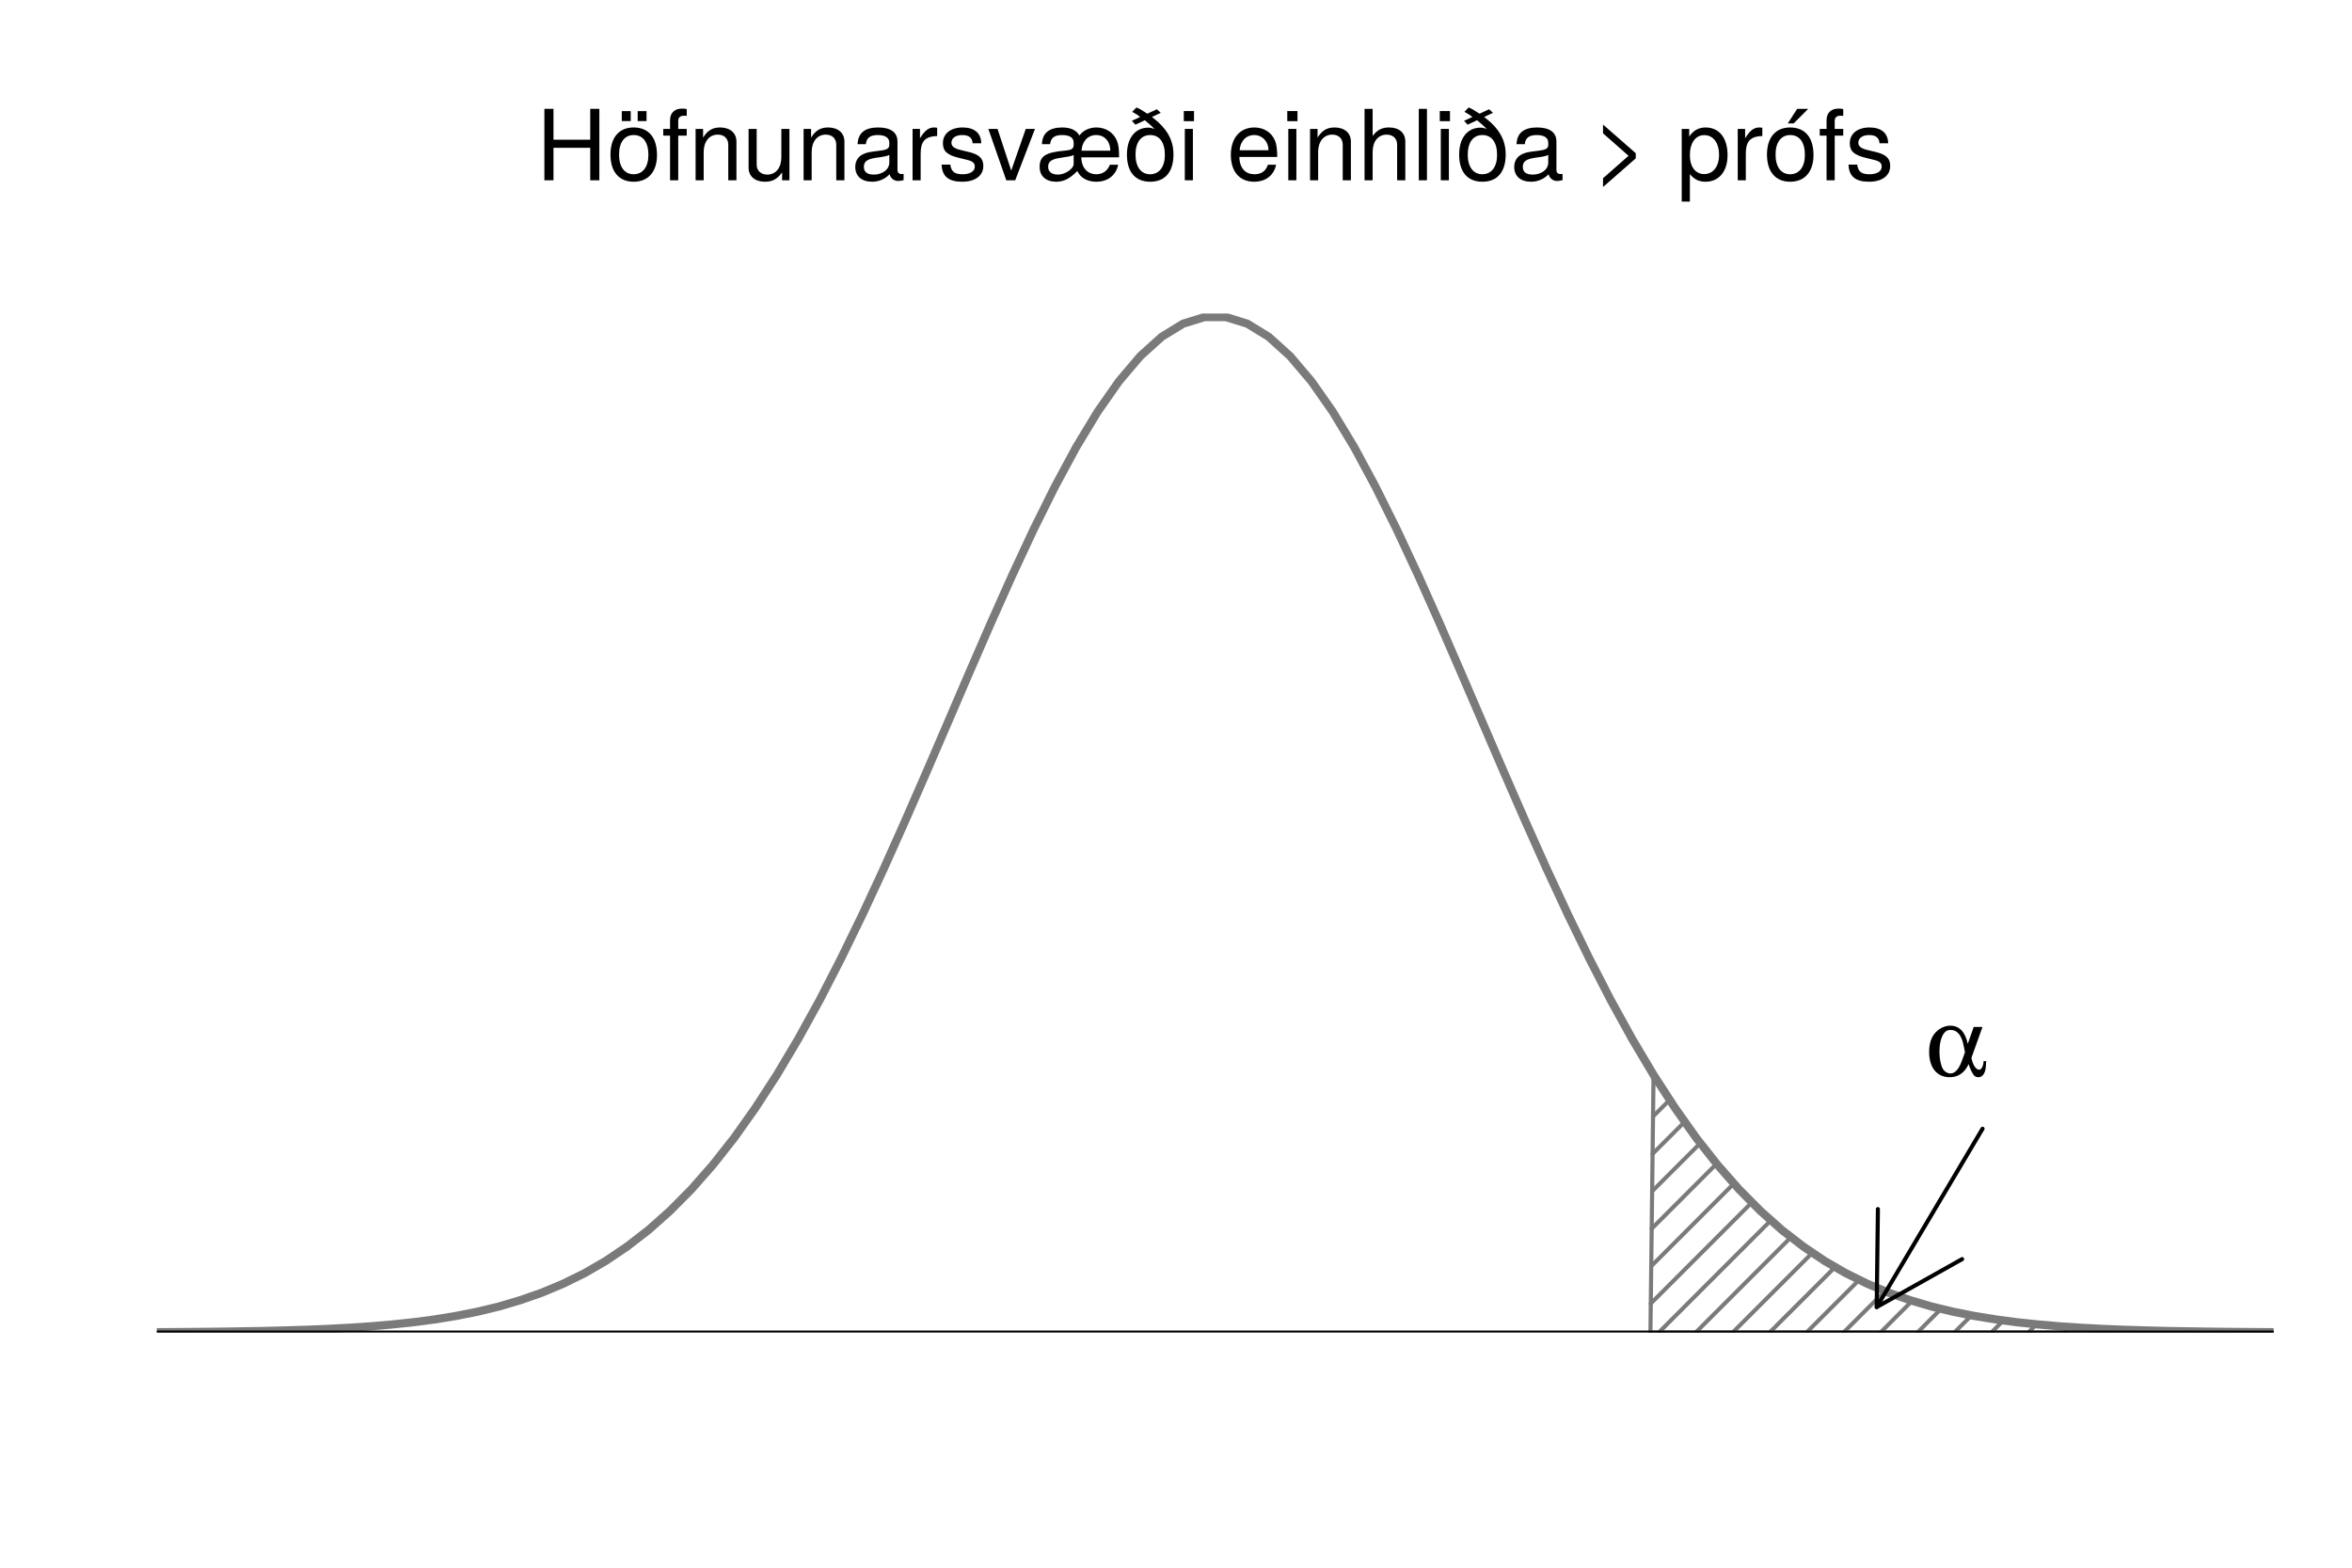<?xml version="1.0" encoding="UTF-8"?>
<svg xmlns="http://www.w3.org/2000/svg" xmlns:xlink="http://www.w3.org/1999/xlink" width="432pt" height="288pt" viewBox="0 0 432 288" version="1.1">
<defs>
<g>
<symbol overflow="visible" id="glyph0-0">
<path style="stroke:none;" d=""/>
</symbol>
<symbol overflow="visible" id="glyph0-1">
<path style="stroke:none;" d="M 8.922 -9 L 7.828 -5.906 C 7.359 -8.078 6.266 -9.234 4.625 -9.234 C 3.797 -9.234 2.922 -8.891 2.25 -8.312 C 1.234 -7.469 0.734 -6.172 0.734 -4.391 C 0.734 -1.531 2.156 0.234 4.5 0.234 C 6.078 0.234 7.25 -0.578 7.984 -2.172 C 8.078 -1.844 8.203 -1.516 8.406 -1.062 C 8.875 -0.047 9.188 0.234 9.75 0.234 C 10.344 0.234 10.766 -0.141 11 -0.906 C 11.125 -1.312 11.172 -1.703 11.203 -2.719 L 10.734 -2.719 C 10.688 -1.797 10.344 -1.141 9.906 -1.141 C 9.312 -1.141 8.719 -2.094 8.5 -3.328 L 10.531 -9 Z M 7.312 -4.344 L 6.891 -3.172 C 6.266 -1.328 5.547 -0.453 4.641 -0.453 C 4.094 -0.453 3.531 -0.812 3.234 -1.328 C 2.844 -2.062 2.625 -3.203 2.625 -4.5 C 2.625 -5.797 2.875 -6.891 3.344 -7.688 C 3.672 -8.203 4.094 -8.453 4.641 -8.453 C 5.922 -8.453 6.75 -7.438 7.109 -5.375 Z M 7.312 -4.344 "/>
</symbol>
<symbol overflow="visible" id="glyph1-0">
<path style="stroke:none;" d=""/>
</symbol>
<symbol overflow="visible" id="glyph1-1">
<path style="stroke:none;" d="M 11.594 0 L 11.594 -13.125 L 9.922 -13.125 L 9.922 -7.453 L 3.172 -7.453 L 3.172 -13.125 L 1.5 -13.125 L 1.5 0 L 3.172 0 L 3.172 -5.969 L 9.922 -5.969 L 9.922 0 Z M 11.594 0 "/>
</symbol>
<symbol overflow="visible" id="glyph1-2">
<path style="stroke:none;" d="M 9.188 -4.641 C 9.188 -7.906 7.609 -9.703 4.891 -9.703 C 2.25 -9.703 0.641 -7.891 0.641 -4.719 C 0.641 -1.547 2.234 0.266 4.906 0.266 C 7.562 0.266 9.188 -1.547 9.188 -4.641 Z M 7.609 -4.656 C 7.609 -2.453 6.562 -1.109 4.906 -1.109 C 3.234 -1.109 2.219 -2.438 2.219 -4.719 C 2.219 -6.984 3.234 -8.312 4.906 -8.312 C 6.609 -8.312 7.609 -7 7.609 -4.656 Z M 4.359 -10.875 L 4.359 -12.703 L 2.719 -12.703 L 2.719 -10.875 Z M 7.266 -10.875 L 7.266 -12.703 L 5.641 -12.703 L 5.641 -10.875 Z M 7.266 -10.875 "/>
</symbol>
<symbol overflow="visible" id="glyph1-3">
<path style="stroke:none;" d="M 4.641 -8.203 L 4.641 -9.438 L 3.078 -9.438 L 3.078 -10.906 C 3.078 -11.531 3.438 -11.859 4.125 -11.859 C 4.25 -11.859 4.297 -11.859 4.641 -11.844 L 4.641 -13.078 C 4.297 -13.156 4.109 -13.172 3.797 -13.172 C 2.406 -13.172 1.578 -12.391 1.578 -11.031 L 1.578 -9.438 L 0.328 -9.438 L 0.328 -8.203 L 1.578 -8.203 L 1.578 0 L 3.078 0 L 3.078 -8.203 Z M 4.641 -8.203 "/>
</symbol>
<symbol overflow="visible" id="glyph1-4">
<path style="stroke:none;" d="M 8.766 0 L 8.766 -7.125 C 8.766 -8.688 7.594 -9.703 5.781 -9.703 C 4.375 -9.703 3.469 -9.156 2.641 -7.844 L 2.641 -9.438 L 1.266 -9.438 L 1.266 0 L 2.75 0 L 2.75 -5.203 C 2.75 -7.125 3.797 -8.391 5.328 -8.391 C 6.516 -8.391 7.266 -7.672 7.266 -6.531 L 7.266 0 Z M 8.766 0 "/>
</symbol>
<symbol overflow="visible" id="glyph1-5">
<path style="stroke:none;" d="M 8.672 0 L 8.672 -9.438 L 7.188 -9.438 L 7.188 -4.234 C 7.188 -2.297 6.172 -1.047 4.609 -1.047 C 3.422 -1.047 2.656 -1.766 2.656 -2.891 L 2.656 -9.438 L 1.172 -9.438 L 1.172 -2.297 C 1.172 -0.734 2.344 0.266 4.172 0.266 C 5.562 0.266 6.438 -0.219 7.328 -1.453 L 7.328 0 Z M 8.672 0 "/>
</symbol>
<symbol overflow="visible" id="glyph1-6">
<path style="stroke:none;" d="M 9.625 -0.031 L 9.625 -1.172 C 9.469 -1.141 9.391 -1.141 9.312 -1.141 C 8.781 -1.141 8.5 -1.406 8.5 -1.875 L 8.5 -7.125 C 8.5 -8.797 7.266 -9.703 4.953 -9.703 C 2.656 -9.703 1.266 -8.812 1.172 -6.641 L 2.688 -6.641 C 2.812 -7.797 3.484 -8.312 4.891 -8.312 C 6.25 -8.312 7 -7.812 7 -6.906 L 7 -6.516 C 7 -5.891 6.625 -5.609 5.438 -5.469 C 3.312 -5.203 2.984 -5.125 2.406 -4.891 C 1.312 -4.453 0.75 -3.594 0.75 -2.453 C 0.75 -0.734 1.938 0.266 3.859 0.266 C 5.062 0.266 6.234 -0.234 7.062 -1.109 C 7.219 -0.391 7.859 0.125 8.609 0.125 C 8.906 0.125 9.141 0.094 9.625 -0.031 Z M 7 -3.266 C 7 -1.906 5.641 -1.047 4.172 -1.047 C 3 -1.047 2.328 -1.453 2.328 -2.484 C 2.328 -3.469 2.984 -3.906 4.594 -4.141 C 6.172 -4.359 6.5 -4.422 7 -4.656 Z M 7 -3.266 "/>
</symbol>
<symbol overflow="visible" id="glyph1-7">
<path style="stroke:none;" d="M 5.781 -8.125 L 5.781 -9.641 C 5.531 -9.688 5.406 -9.703 5.203 -9.703 C 4.234 -9.703 3.484 -9.125 2.625 -7.719 L 2.625 -9.438 L 1.266 -9.438 L 1.266 0 L 2.75 0 L 2.75 -4.891 C 2.75 -7.016 3.453 -8.078 5.781 -8.125 Z M 5.781 -8.125 "/>
</symbol>
<symbol overflow="visible" id="glyph1-8">
<path style="stroke:none;" d="M 8.266 -2.641 C 8.266 -4.047 7.469 -4.75 5.594 -5.203 L 4.156 -5.547 C 2.938 -5.828 2.406 -6.234 2.406 -6.891 C 2.406 -7.766 3.188 -8.312 4.406 -8.312 C 5.609 -8.312 6.266 -7.797 6.297 -6.797 L 7.891 -6.797 C 7.859 -8.656 6.641 -9.703 4.469 -9.703 C 2.266 -9.703 0.844 -8.562 0.844 -6.828 C 0.844 -5.344 1.609 -4.641 3.828 -4.109 L 5.234 -3.766 C 6.281 -3.516 6.703 -3.203 6.703 -2.516 C 6.703 -1.641 5.812 -1.109 4.5 -1.109 C 3.156 -1.109 2.391 -1.438 2.203 -2.875 L 0.609 -2.875 C 0.688 -0.703 1.906 0.266 4.375 0.266 C 6.75 0.266 8.266 -0.828 8.266 -2.641 Z M 8.266 -2.641 "/>
</symbol>
<symbol overflow="visible" id="glyph1-9">
<path style="stroke:none;" d="M 8.75 -9.438 L 7.062 -9.438 L 4.391 -1.781 L 1.875 -9.438 L 0.188 -9.438 L 3.484 0 L 5.125 0 Z M 8.75 -9.438 "/>
</symbol>
<symbol overflow="visible" id="glyph1-10">
<path style="stroke:none;" d="M 15.203 -4.219 C 15.203 -5.656 15.109 -6.516 14.828 -7.219 C 14.219 -8.75 12.781 -9.703 11.031 -9.703 C 9.734 -9.703 8.562 -9.141 7.922 -8.219 C 7.359 -9.203 6.297 -9.703 4.766 -9.703 C 2.531 -9.703 1.109 -8.812 1.031 -6.641 L 2.531 -6.641 C 2.656 -7.797 3.344 -8.312 4.734 -8.312 C 6.125 -8.312 6.859 -7.828 6.859 -6.906 L 6.859 -6.516 C 6.859 -5.812 6.516 -5.562 5.297 -5.453 C 1.625 -5.141 0.609 -4.391 0.609 -2.453 C 0.609 -0.75 1.797 0.266 3.641 0.266 C 5.047 0.266 6.172 -0.312 7.531 -1.703 L 7.812 -1.219 C 8.438 -0.281 9.625 0.266 11.016 0.266 C 13.141 0.266 14.656 -0.953 15.031 -2.859 L 13.516 -2.859 C 13.078 -1.766 12.234 -1.109 11.031 -1.109 C 9.469 -1.109 8.297 -2.203 8.266 -4.219 Z M 6.859 -2.969 C 6.859 -2.172 5.344 -1.047 3.984 -1.047 C 2.859 -1.047 2.172 -1.547 2.172 -2.484 C 2.172 -3.469 2.828 -3.891 4.453 -4.125 C 6.047 -4.359 6.359 -4.422 6.859 -4.641 Z M 13.594 -5.438 L 8.297 -5.438 C 8.422 -7.188 9.484 -8.312 11 -8.312 C 12.531 -8.312 13.594 -7.141 13.594 -5.438 Z M 13.594 -5.438 "/>
</symbol>
<symbol overflow="visible" id="glyph1-11">
<path style="stroke:none;" d="M 9.188 -4.734 C 9.188 -7.359 8.078 -9.469 5.234 -11.641 L 6.859 -12.391 L 6.141 -13.047 L 4.391 -12.234 C 3.188 -13.016 2.953 -13.141 2.391 -13.375 L 1.609 -12.578 C 2.375 -12.156 2.609 -12 3.078 -11.641 L 1.547 -10.922 L 2.203 -10.219 L 3.938 -11.031 C 4.875 -10.234 5.078 -10.062 5.703 -9.438 C 5.172 -9.609 4.906 -9.672 4.578 -9.672 C 2.203 -9.672 0.641 -7.812 0.641 -4.719 C 0.641 -1.5 2.203 0.266 4.906 0.266 C 7.625 0.266 9.188 -1.5 9.188 -4.734 Z M 7.609 -4.656 C 7.609 -2.453 6.562 -1.109 4.906 -1.109 C 3.234 -1.109 2.219 -2.453 2.219 -4.719 C 2.219 -6.984 3.234 -8.312 4.906 -8.312 C 6.609 -8.312 7.609 -7 7.609 -4.656 Z M 7.609 -4.656 "/>
</symbol>
<symbol overflow="visible" id="glyph1-12">
<path style="stroke:none;" d="M 2.75 0 L 2.75 -9.438 L 1.266 -9.438 L 1.266 0 Z M 2.953 -10.859 L 2.953 -12.719 L 1.078 -12.719 L 1.078 -10.859 Z M 2.953 -10.859 "/>
</symbol>
<symbol overflow="visible" id="glyph1-13">
<path style="stroke:none;" d=""/>
</symbol>
<symbol overflow="visible" id="glyph1-14">
<path style="stroke:none;" d="M 9.234 -4.281 C 9.234 -5.656 9.125 -6.516 8.859 -7.219 C 8.25 -8.766 6.797 -9.703 5.047 -9.703 C 2.406 -9.703 0.719 -7.766 0.719 -4.656 C 0.719 -1.562 2.359 0.266 5 0.266 C 7.156 0.266 8.656 -0.953 9.031 -2.859 L 7.531 -2.859 C 7.109 -1.625 6.266 -1.109 5.062 -1.109 C 3.484 -1.109 2.328 -2.125 2.281 -4.281 Z M 7.625 -5.609 C 7.625 -5.609 7.625 -5.547 7.609 -5.516 L 2.328 -5.516 C 2.453 -7.188 3.516 -8.312 5.016 -8.312 C 6.5 -8.312 7.625 -7.094 7.625 -5.609 Z M 7.625 -5.609 "/>
</symbol>
<symbol overflow="visible" id="glyph1-15">
<path style="stroke:none;" d="M 8.75 0 L 8.75 -7.125 C 8.75 -8.719 7.609 -9.703 5.781 -9.703 C 4.453 -9.703 3.641 -9.281 2.75 -8.141 L 2.75 -13.125 L 1.266 -13.125 L 1.266 0 L 2.75 0 L 2.75 -5.203 C 2.75 -7.125 3.766 -8.391 5.312 -8.391 C 6.375 -8.391 7.25 -7.781 7.25 -6.531 L 7.25 0 Z M 8.75 0 "/>
</symbol>
<symbol overflow="visible" id="glyph1-16">
<path style="stroke:none;" d="M 2.719 0 L 2.719 -13.125 L 1.219 -13.125 L 1.219 0 Z M 2.719 0 "/>
</symbol>
<symbol overflow="visible" id="glyph1-17">
<path style="stroke:none;" d="M 8.062 -4.031 L 8.062 -4.969 L 2.047 -10.234 L 2.047 -8.625 L 6.734 -4.5 L 2.047 -0.375 L 2.047 1.234 Z M 8.062 -4.031 "/>
</symbol>
<symbol overflow="visible" id="glyph1-18">
<path style="stroke:none;" d="M 9.406 -4.625 C 9.406 -7.797 7.859 -9.703 5.359 -9.703 C 4.094 -9.703 3.062 -9.125 2.359 -8.016 L 2.359 -9.438 L 0.984 -9.438 L 0.984 3.922 L 2.484 3.922 L 2.484 -1.141 C 3.281 -0.156 4.156 0.266 5.375 0.266 C 7.812 0.266 9.406 -1.625 9.406 -4.625 Z M 7.844 -4.656 C 7.844 -2.516 6.75 -1.141 5.109 -1.141 C 3.531 -1.141 2.484 -2.438 2.484 -4.641 C 2.484 -6.859 3.531 -8.297 5.109 -8.297 C 6.766 -8.297 7.844 -6.906 7.844 -4.656 Z M 7.844 -4.656 "/>
</symbol>
<symbol overflow="visible" id="glyph1-19">
<path style="stroke:none;" d="M 9.188 -4.641 C 9.188 -7.906 7.609 -9.703 4.891 -9.703 C 2.25 -9.703 0.641 -7.891 0.641 -4.719 C 0.641 -1.547 2.234 0.266 4.906 0.266 C 7.562 0.266 9.188 -1.547 9.188 -4.641 Z M 7.609 -4.656 C 7.609 -2.453 6.562 -1.109 4.906 -1.109 C 3.234 -1.109 2.219 -2.438 2.219 -4.719 C 2.219 -6.984 3.234 -8.312 4.906 -8.312 C 6.609 -8.312 7.609 -7 7.609 -4.656 Z M 8.219 -13.125 L 6.188 -13.125 L 4.469 -10.453 L 5.547 -10.453 Z M 8.219 -13.125 "/>
</symbol>
</g>
<clipPath id="clip1">
  <path d="M 28.801 57.602 L 417.602 57.602 L 417.602 244.801 L 28.801 244.801 Z M 28.801 57.602 "/>
</clipPath>
<clipPath id="clip2">
  <path d="M 304 223 L 326 223 L 326 244.801 L 304 244.801 Z M 304 223 "/>
</clipPath>
<clipPath id="clip3">
  <path d="M 311 226 L 330 226 L 330 244.801 L 311 244.801 Z M 311 226 "/>
</clipPath>
<clipPath id="clip4">
  <path d="M 317 229 L 334 229 L 334 244.801 L 317 244.801 Z M 317 229 "/>
</clipPath>
<clipPath id="clip5">
  <path d="M 324 232 L 338 232 L 338 244.801 L 324 244.801 Z M 324 232 "/>
</clipPath>
<clipPath id="clip6">
  <path d="M 331 234 L 342 234 L 342 244.801 L 331 244.801 Z M 331 234 "/>
</clipPath>
<clipPath id="clip7">
  <path d="M 338 236 L 347 236 L 347 244.801 L 338 244.801 Z M 338 236 "/>
</clipPath>
<clipPath id="clip8">
  <path d="M 345 238 L 352 238 L 352 244.801 L 345 244.801 Z M 345 238 "/>
</clipPath>
<clipPath id="clip9">
  <path d="M 351 240 L 357 240 L 357 244.801 L 351 244.801 Z M 351 240 "/>
</clipPath>
<clipPath id="clip10">
  <path d="M 358 241 L 363 241 L 363 244.801 L 358 244.801 Z M 358 241 "/>
</clipPath>
<clipPath id="clip11">
  <path d="M 365 242 L 369 242 L 369 244.801 L 365 244.801 Z M 365 242 "/>
</clipPath>
<clipPath id="clip12">
  <path d="M 372 242 L 375 242 L 375 244.801 L 372 244.801 Z M 372 242 "/>
</clipPath>
<clipPath id="clip13">
  <path d="M 378 243 L 381 243 L 381 244.801 L 378 244.801 Z M 378 243 "/>
</clipPath>
<clipPath id="clip14">
  <path d="M 385 243 L 388 243 L 388 244.801 L 385 244.801 Z M 385 243 "/>
</clipPath>
<clipPath id="clip15">
  <path d="M 392 244 L 394 244 L 394 244.801 L 392 244.801 Z M 392 244 "/>
</clipPath>
<clipPath id="clip16">
  <path d="M 399 244 L 401 244 L 401 244.801 L 399 244.801 Z M 399 244 "/>
</clipPath>
<clipPath id="clip17">
  <path d="M 406 244 L 408 244 L 408 244.801 L 406 244.801 Z M 406 244 "/>
</clipPath>
<clipPath id="clip18">
  <path d="M 412 244 L 414 244 L 414 244.801 L 412 244.801 Z M 412 244 "/>
</clipPath>
<clipPath id="clip19">
  <path d="M 302 197 L 417.602 197 L 417.602 244.801 L 302 244.801 Z M 302 197 "/>
</clipPath>
<clipPath id="clip20">
  <path d="M 302 244 L 417.602 244 L 417.602 244.801 L 302 244.801 Z M 302 244 "/>
</clipPath>
<clipPath id="clip21">
  <path d="M 28.801 244 L 417.602 244 L 417.602 244.801 L 28.801 244.801 Z M 28.801 244 "/>
</clipPath>
</defs>
<g id="surface1">
<g clip-path="url(#clip1)" clip-rule="nonzero">
<path style="fill:none;stroke-width:1.5;stroke-linecap:round;stroke-linejoin:round;stroke:rgb(47.8%,47.8%,47.8%);stroke-opacity:1;stroke-miterlimit:10;" d="M 28.801 43.262 L 32.73 43.289 L 36.648 43.32 L 40.578 43.359 L 44.512 43.422 L 48.441 43.488 L 52.359 43.59 L 56.289 43.711 L 60.219 43.871 L 64.148 44.078 L 68.07 44.34 L 72 44.68 L 75.93 45.09 L 79.852 45.609 L 83.781 46.25 L 87.711 47.031 L 91.641 47.98 L 95.559 49.141 L 99.488 50.512 L 103.422 52.16 L 107.352 54.09 L 111.27 56.359 L 115.199 59.012 L 119.129 62.051 L 123.051 65.539 L 126.98 69.5 L 130.91 73.969 L 134.84 78.949 L 138.762 84.48 L 142.691 90.539 L 146.621 97.148 L 150.551 104.27 L 154.469 111.891 L 158.398 119.961 L 162.328 128.41 L 166.25 137.18 L 170.18 146.18 L 174.109 155.301 L 178.039 164.441 L 181.961 173.461 L 185.891 182.25 L 189.82 190.672 L 193.75 198.578 L 197.672 205.852 L 201.602 212.352 L 205.531 217.961 L 209.449 222.578 L 213.379 226.129 L 217.309 228.539 L 221.238 229.75 L 225.16 229.75 L 229.09 228.539 L 233.02 226.129 L 236.949 222.578 L 240.871 217.961 L 244.801 212.352 L 248.73 205.852 L 252.648 198.578 L 256.578 190.672 L 260.512 182.25 L 264.441 173.461 L 268.359 164.441 L 272.289 155.301 L 276.219 146.18 L 280.148 137.18 L 284.07 128.41 L 288 119.961 L 291.93 111.891 L 295.852 104.27 L 299.781 97.148 L 303.711 90.539 L 307.641 84.48 L 311.559 78.949 L 315.488 73.969 L 319.422 69.5 L 323.352 65.539 L 327.27 62.051 L 331.199 59.012 L 335.129 56.359 L 339.051 54.09 L 342.98 52.16 L 346.91 50.512 L 350.84 49.141 L 354.762 47.98 L 358.691 47.031 L 362.621 46.25 L 366.551 45.609 L 370.469 45.09 L 374.398 44.68 L 378.328 44.34 L 382.25 44.078 L 386.18 43.871 L 390.109 43.711 L 394.039 43.59 L 397.961 43.488 L 401.891 43.422 L 405.82 43.359 L 409.75 43.32 L 413.672 43.289 L 417.602 43.262 " transform="matrix(1,0,0,-1,0,288)"/>
</g>
<path style="fill:none;stroke-width:0.75;stroke-linecap:round;stroke-linejoin:round;stroke:rgb(47.8%,47.8%,47.8%);stroke-opacity:1;stroke-miterlimit:10;" d="M 303.699 89.762 L 304.012 90.07 " transform="matrix(1,0,0,-1,0,288)"/>
<path style="fill:none;stroke-width:0.75;stroke-linecap:round;stroke-linejoin:round;stroke:rgb(47.8%,47.8%,47.8%);stroke-opacity:1;stroke-miterlimit:10;" d="M 303.621 82.891 L 306.68 85.949 " transform="matrix(1,0,0,-1,0,288)"/>
<path style="fill:none;stroke-width:0.75;stroke-linecap:round;stroke-linejoin:round;stroke:rgb(47.8%,47.8%,47.8%);stroke-opacity:1;stroke-miterlimit:10;" d="M 303.531 76.02 L 309.449 81.93 " transform="matrix(1,0,0,-1,0,288)"/>
<path style="fill:none;stroke-width:0.75;stroke-linecap:round;stroke-linejoin:round;stroke:rgb(47.8%,47.8%,47.8%);stroke-opacity:1;stroke-miterlimit:10;" d="M 303.449 69.148 L 312.309 78 " transform="matrix(1,0,0,-1,0,288)"/>
<path style="fill:none;stroke-width:0.75;stroke-linecap:round;stroke-linejoin:round;stroke:rgb(47.8%,47.8%,47.8%);stroke-opacity:1;stroke-miterlimit:10;" d="M 303.371 62.281 L 315.301 74.211 " transform="matrix(1,0,0,-1,0,288)"/>
<path style="fill:none;stroke-width:0.75;stroke-linecap:round;stroke-linejoin:round;stroke:rgb(47.8%,47.8%,47.8%);stroke-opacity:1;stroke-miterlimit:10;" d="M 303.289 55.398 L 318.469 70.578 " transform="matrix(1,0,0,-1,0,288)"/>
<path style="fill:none;stroke-width:0.75;stroke-linecap:round;stroke-linejoin:round;stroke:rgb(47.8%,47.8%,47.8%);stroke-opacity:1;stroke-miterlimit:10;" d="M 303.199 48.531 L 321.789 67.121 " transform="matrix(1,0,0,-1,0,288)"/>
<g clip-path="url(#clip2)" clip-rule="nonzero">
<path style="fill:none;stroke-width:0.75;stroke-linecap:round;stroke-linejoin:round;stroke:rgb(47.8%,47.8%,47.8%);stroke-opacity:1;stroke-miterlimit:10;" d="M 304.66 43.199 L 325.281 63.82 " transform="matrix(1,0,0,-1,0,288)"/>
</g>
<g clip-path="url(#clip3)" clip-rule="nonzero">
<path style="fill:none;stroke-width:0.75;stroke-linecap:round;stroke-linejoin:round;stroke:rgb(47.8%,47.8%,47.8%);stroke-opacity:1;stroke-miterlimit:10;" d="M 311.449 43.199 L 328.98 60.73 " transform="matrix(1,0,0,-1,0,288)"/>
</g>
<g clip-path="url(#clip4)" clip-rule="nonzero">
<path style="fill:none;stroke-width:0.75;stroke-linecap:round;stroke-linejoin:round;stroke:rgb(47.8%,47.8%,47.8%);stroke-opacity:1;stroke-miterlimit:10;" d="M 318.238 43.199 L 332.898 57.859 " transform="matrix(1,0,0,-1,0,288)"/>
</g>
<g clip-path="url(#clip5)" clip-rule="nonzero">
<path style="fill:none;stroke-width:0.75;stroke-linecap:round;stroke-linejoin:round;stroke:rgb(47.8%,47.8%,47.8%);stroke-opacity:1;stroke-miterlimit:10;" d="M 325.02 43.199 L 337.07 55.238 " transform="matrix(1,0,0,-1,0,288)"/>
</g>
<g clip-path="url(#clip6)" clip-rule="nonzero">
<path style="fill:none;stroke-width:0.75;stroke-linecap:round;stroke-linejoin:round;stroke:rgb(47.8%,47.8%,47.8%);stroke-opacity:1;stroke-miterlimit:10;" d="M 331.809 43.199 L 341.5 52.891 " transform="matrix(1,0,0,-1,0,288)"/>
</g>
<g clip-path="url(#clip7)" clip-rule="nonzero">
<path style="fill:none;stroke-width:0.75;stroke-linecap:round;stroke-linejoin:round;stroke:rgb(47.8%,47.8%,47.8%);stroke-opacity:1;stroke-miterlimit:10;" d="M 338.602 43.199 L 346.211 50.809 " transform="matrix(1,0,0,-1,0,288)"/>
</g>
<g clip-path="url(#clip8)" clip-rule="nonzero">
<path style="fill:none;stroke-width:0.75;stroke-linecap:round;stroke-linejoin:round;stroke:rgb(47.8%,47.8%,47.8%);stroke-opacity:1;stroke-miterlimit:10;" d="M 345.391 43.199 L 351.211 49.02 " transform="matrix(1,0,0,-1,0,288)"/>
</g>
<g clip-path="url(#clip9)" clip-rule="nonzero">
<path style="fill:none;stroke-width:0.75;stroke-linecap:round;stroke-linejoin:round;stroke:rgb(47.8%,47.8%,47.8%);stroke-opacity:1;stroke-miterlimit:10;" d="M 352.18 43.199 L 356.531 47.559 " transform="matrix(1,0,0,-1,0,288)"/>
</g>
<g clip-path="url(#clip10)" clip-rule="nonzero">
<path style="fill:none;stroke-width:0.75;stroke-linecap:round;stroke-linejoin:round;stroke:rgb(47.8%,47.8%,47.8%);stroke-opacity:1;stroke-miterlimit:10;" d="M 358.961 43.199 L 362.109 46.352 " transform="matrix(1,0,0,-1,0,288)"/>
</g>
<g clip-path="url(#clip11)" clip-rule="nonzero">
<path style="fill:none;stroke-width:0.75;stroke-linecap:round;stroke-linejoin:round;stroke:rgb(47.8%,47.8%,47.8%);stroke-opacity:1;stroke-miterlimit:10;" d="M 365.75 43.199 L 367.969 45.422 " transform="matrix(1,0,0,-1,0,288)"/>
</g>
<g clip-path="url(#clip12)" clip-rule="nonzero">
<path style="fill:none;stroke-width:0.75;stroke-linecap:round;stroke-linejoin:round;stroke:rgb(47.8%,47.8%,47.8%);stroke-opacity:1;stroke-miterlimit:10;" d="M 372.539 43.199 L 374.051 44.711 " transform="matrix(1,0,0,-1,0,288)"/>
</g>
<g clip-path="url(#clip13)" clip-rule="nonzero">
<path style="fill:none;stroke-width:0.75;stroke-linecap:round;stroke-linejoin:round;stroke:rgb(47.8%,47.8%,47.8%);stroke-opacity:1;stroke-miterlimit:10;" d="M 379.328 43.199 L 380.34 44.211 " transform="matrix(1,0,0,-1,0,288)"/>
</g>
<g clip-path="url(#clip14)" clip-rule="nonzero">
<path style="fill:none;stroke-width:0.75;stroke-linecap:round;stroke-linejoin:round;stroke:rgb(47.8%,47.8%,47.8%);stroke-opacity:1;stroke-miterlimit:10;" d="M 386.121 43.199 L 386.77 43.852 " transform="matrix(1,0,0,-1,0,288)"/>
</g>
<g clip-path="url(#clip15)" clip-rule="nonzero">
<path style="fill:none;stroke-width:0.75;stroke-linecap:round;stroke-linejoin:round;stroke:rgb(47.8%,47.8%,47.8%);stroke-opacity:1;stroke-miterlimit:10;" d="M 392.91 43.199 L 393.32 43.609 " transform="matrix(1,0,0,-1,0,288)"/>
</g>
<g clip-path="url(#clip16)" clip-rule="nonzero">
<path style="fill:none;stroke-width:0.75;stroke-linecap:round;stroke-linejoin:round;stroke:rgb(47.8%,47.8%,47.8%);stroke-opacity:1;stroke-miterlimit:10;" d="M 399.691 43.199 L 399.949 43.449 " transform="matrix(1,0,0,-1,0,288)"/>
</g>
<g clip-path="url(#clip17)" clip-rule="nonzero">
<path style="fill:none;stroke-width:0.75;stroke-linecap:round;stroke-linejoin:round;stroke:rgb(47.8%,47.8%,47.8%);stroke-opacity:1;stroke-miterlimit:10;" d="M 406.48 43.199 L 406.629 43.352 " transform="matrix(1,0,0,-1,0,288)"/>
</g>
<g clip-path="url(#clip18)" clip-rule="nonzero">
<path style="fill:none;stroke-width:0.75;stroke-linecap:round;stroke-linejoin:round;stroke:rgb(47.8%,47.8%,47.8%);stroke-opacity:1;stroke-miterlimit:10;" d="M 413.27 43.199 L 413.359 43.289 " transform="matrix(1,0,0,-1,0,288)"/>
</g>
<g clip-path="url(#clip19)" clip-rule="nonzero">
<path style="fill:none;stroke-width:0.75;stroke-linecap:round;stroke-linejoin:round;stroke:rgb(47.8%,47.8%,47.8%);stroke-opacity:1;stroke-miterlimit:10;" d="M 303.141 43.199 L 303.711 90.539 L 307.641 84.48 L 311.559 78.949 L 315.488 73.969 L 319.422 69.5 L 323.352 65.539 L 327.27 62.051 L 331.199 59.012 L 335.129 56.359 L 339.051 54.09 L 342.98 52.16 L 346.91 50.512 L 350.84 49.141 L 354.762 47.98 L 358.691 47.031 L 362.621 46.25 L 366.551 45.609 L 370.469 45.09 L 374.398 44.68 L 378.328 44.34 L 382.25 44.078 L 386.18 43.871 L 390.109 43.711 L 394.039 43.59 L 397.961 43.488 L 401.891 43.422 L 405.82 43.359 L 409.75 43.32 L 413.672 43.289 L 417.602 43.262 L 432 43.238 " transform="matrix(1,0,0,-1,0,288)"/>
</g>
<g clip-path="url(#clip20)" clip-rule="nonzero">
<path style="fill:none;stroke-width:0.75;stroke-linecap:round;stroke-linejoin:round;stroke:rgb(47.8%,47.8%,47.8%);stroke-opacity:1;stroke-miterlimit:10;" d="M 432 43.199 L 303.141 43.199 " transform="matrix(1,0,0,-1,0,288)"/>
</g>
<g style="fill:rgb(0%,0%,0%);fill-opacity:1;">
  <use xlink:href="#glyph0-1" x="353.6" y="197.66"/>
</g>
<path style="fill:none;stroke-width:0.75;stroke-linecap:round;stroke-linejoin:round;stroke:rgb(0%,0%,0%);stroke-opacity:1;stroke-miterlimit:10;" d="M 364.141 80.641 L 344.699 47.879 " transform="matrix(1,0,0,-1,0,288)"/>
<path style="fill:none;stroke-width:0.75;stroke-linecap:round;stroke-linejoin:round;stroke:rgb(0%,0%,0%);stroke-opacity:1;stroke-miterlimit:10;" d="M 344.922 65.879 L 344.699 47.879 L 360.391 56.691 " transform="matrix(1,0,0,-1,0,288)"/>
<g style="fill:rgb(0%,0%,0%);fill-opacity:1;">
  <use xlink:href="#glyph1-1" x="98.49" y="33.12"/>
  <use xlink:href="#glyph1-2" x="111.486" y="33.12"/>
  <use xlink:href="#glyph1-3" x="121.494" y="33.12"/>
  <use xlink:href="#glyph1-4" x="126.498" y="33.12"/>
</g>
<g style="fill:rgb(0%,0%,0%);fill-opacity:1;">
  <use xlink:href="#glyph1-5" x="136.326" y="33.12"/>
  <use xlink:href="#glyph1-4" x="146.334" y="33.12"/>
  <use xlink:href="#glyph1-6" x="156.342" y="33.12"/>
  <use xlink:href="#glyph1-7" x="166.35" y="33.12"/>
  <use xlink:href="#glyph1-8" x="172.344" y="33.12"/>
  <use xlink:href="#glyph1-9" x="181.344" y="33.12"/>
  <use xlink:href="#glyph1-10" x="190.344" y="33.12"/>
  <use xlink:href="#glyph1-11" x="206.346" y="33.12"/>
  <use xlink:href="#glyph1-12" x="216.354" y="33.12"/>
  <use xlink:href="#glyph1-13" x="220.35" y="33.12"/>
  <use xlink:href="#glyph1-14" x="225.354" y="33.12"/>
  <use xlink:href="#glyph1-12" x="235.362" y="33.12"/>
  <use xlink:href="#glyph1-4" x="239.358" y="33.12"/>
  <use xlink:href="#glyph1-15" x="249.366" y="33.12"/>
  <use xlink:href="#glyph1-16" x="259.374" y="33.12"/>
  <use xlink:href="#glyph1-12" x="263.37" y="33.12"/>
  <use xlink:href="#glyph1-11" x="267.366" y="33.12"/>
  <use xlink:href="#glyph1-6" x="277.374" y="33.12"/>
  <use xlink:href="#glyph1-13" x="287.382" y="33.12"/>
  <use xlink:href="#glyph1-17" x="292.386" y="33.12"/>
  <use xlink:href="#glyph1-13" x="302.898" y="33.12"/>
  <use xlink:href="#glyph1-18" x="307.902" y="33.12"/>
  <use xlink:href="#glyph1-7" x="317.91" y="33.12"/>
  <use xlink:href="#glyph1-19" x="323.904" y="33.12"/>
  <use xlink:href="#glyph1-3" x="333.912" y="33.12"/>
  <use xlink:href="#glyph1-8" x="338.916" y="33.12"/>
</g>
<g clip-path="url(#clip21)" clip-rule="nonzero">
<path style="fill:none;stroke-width:0.75;stroke-linecap:round;stroke-linejoin:round;stroke:rgb(0%,0%,0%);stroke-opacity:1;stroke-miterlimit:10;" d="M 28.801 43.199 L 417.602 43.199 " transform="matrix(1,0,0,-1,0,288)"/>
</g>
</g>
</svg>
